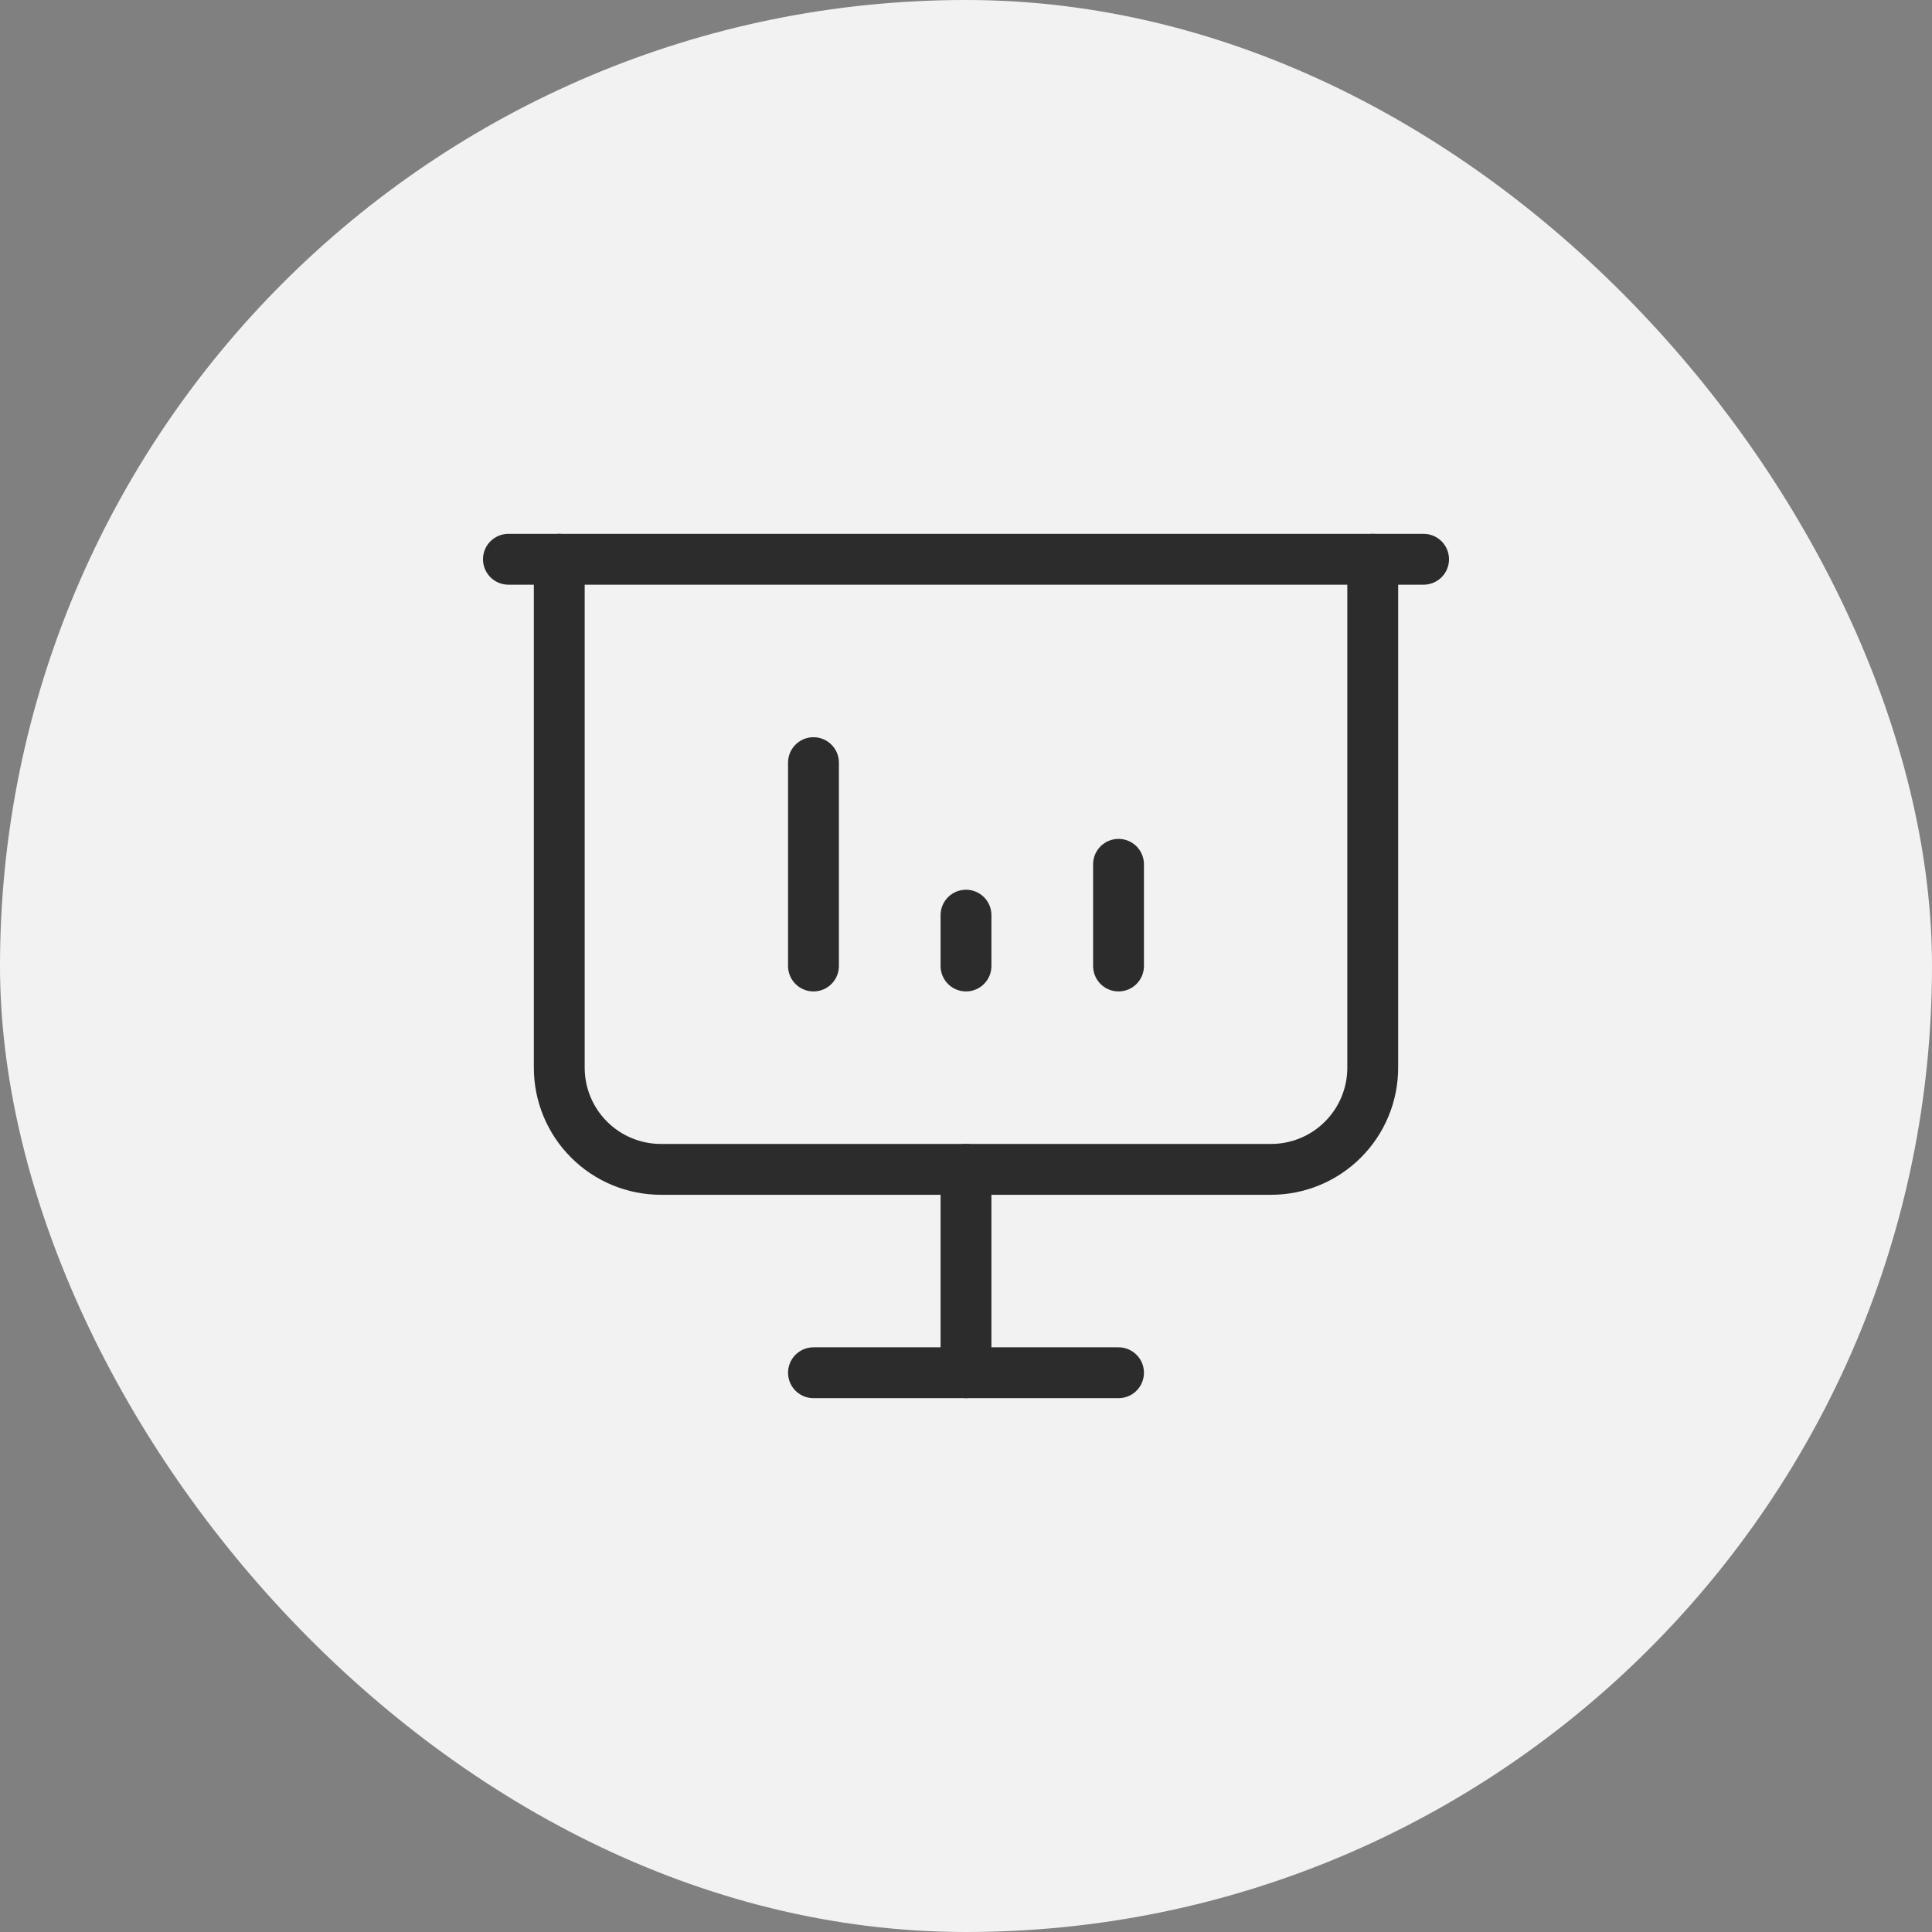 <?xml version="1.0" encoding="UTF-8"?> <svg xmlns="http://www.w3.org/2000/svg" width="76" height="76" viewBox="0 0 76 76" fill="none"><rect x="0" y="0" width="76" height="76" fill="#808080" stroke="none"/><rect width="76" height="76" rx="38" fill="#F2F2F2"></rect><g clip-path="url(#clip0_3327_2583)"><path d="M32 38V30" stroke="#2C2C2C" stroke-width="2" stroke-linecap="round" stroke-linejoin="round"></path><path d="M44 38V34" stroke="#2C2C2C" stroke-width="2" stroke-linecap="round" stroke-linejoin="round"></path><path d="M38 38V36" stroke="#2C2C2C" stroke-width="2" stroke-linecap="round" stroke-linejoin="round"></path><path d="M20 22H56" stroke="#2C2C2C" stroke-width="2" stroke-linecap="round" stroke-linejoin="round"></path><path d="M22 22V42C22 43.061 22.421 44.078 23.172 44.828C23.922 45.579 24.939 46 26 46H50C51.061 46 52.078 45.579 52.828 44.828C53.579 44.078 54 43.061 54 42V22" stroke="#2C2C2C" stroke-width="2" stroke-linecap="round" stroke-linejoin="round"></path><path d="M38 46V54" stroke="#2C2C2C" stroke-width="2" stroke-linecap="round" stroke-linejoin="round"></path><path d="M32 54H44" stroke="#2C2C2C" stroke-width="2" stroke-linecap="round" stroke-linejoin="round"></path></g><defs><clipPath id="clip0_3327_2583"><rect width="48" height="48" fill="white" transform="translate(14 14)"></rect></clipPath></defs></svg> 